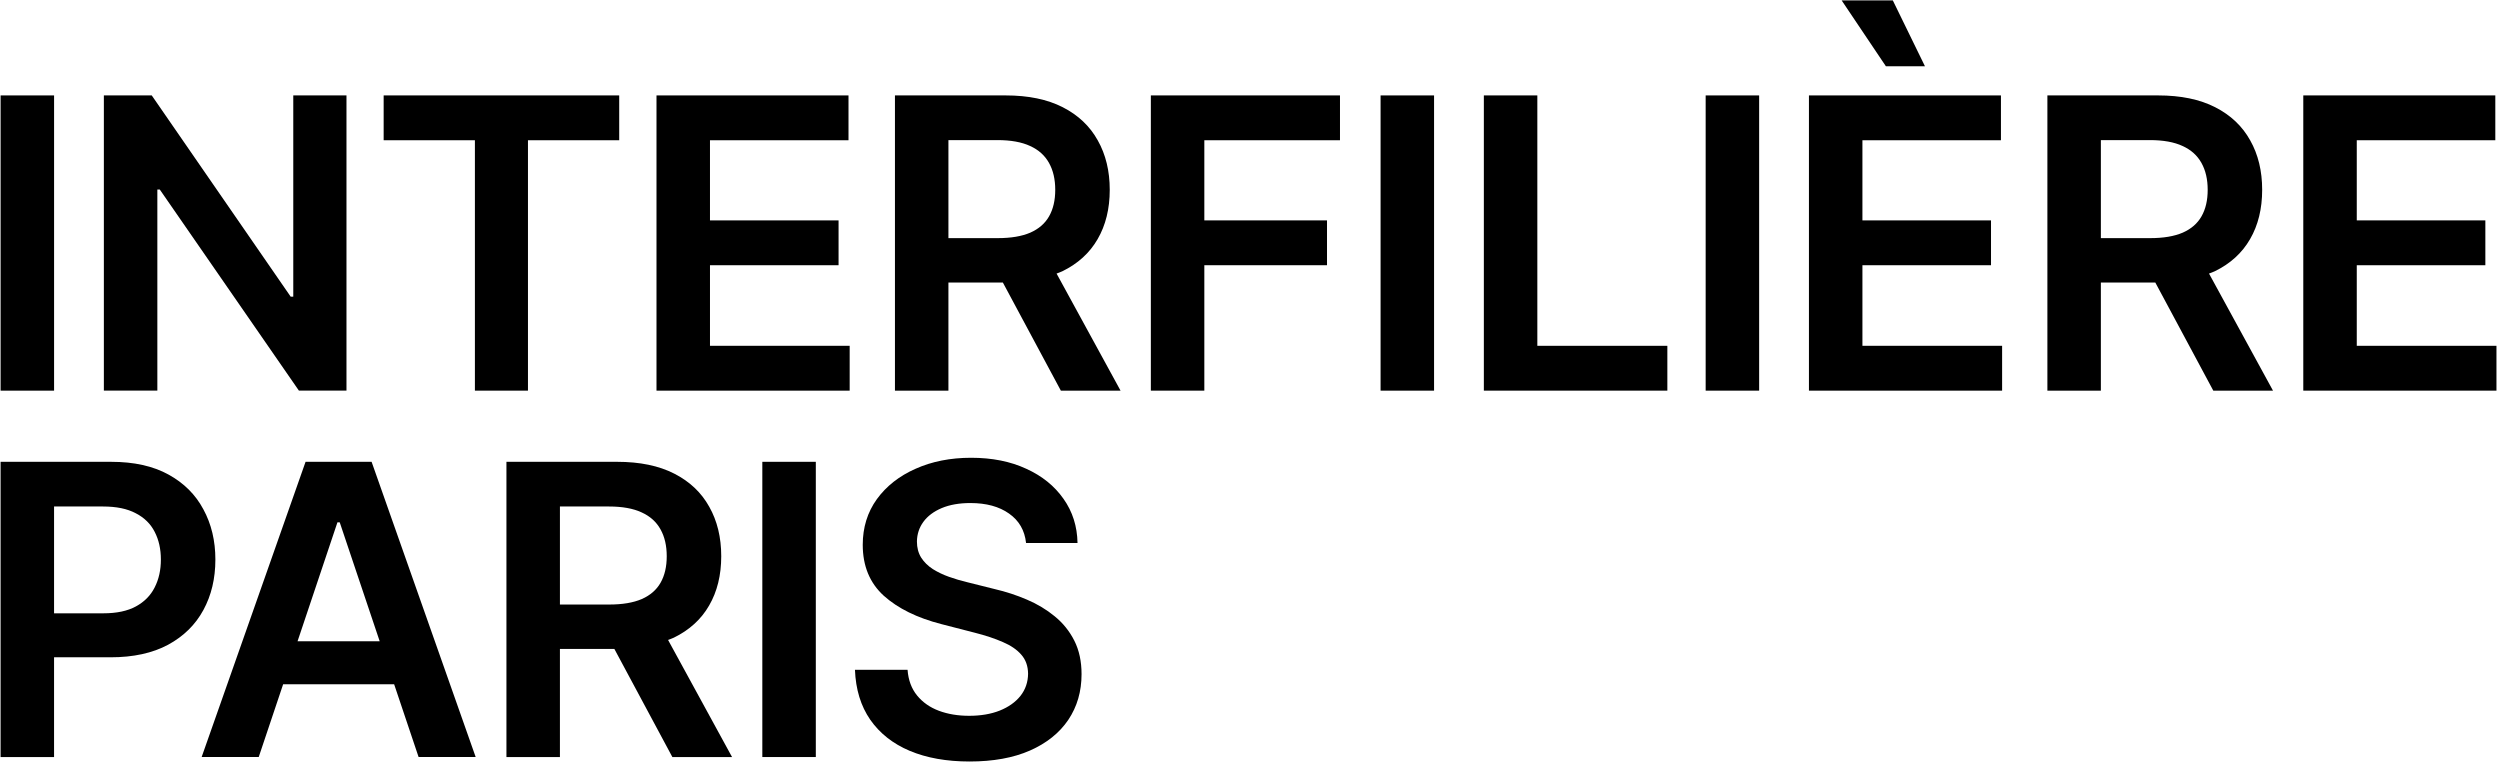 <?xml version="1.0" encoding="UTF-8" standalone="no"?><!DOCTYPE svg PUBLIC "-//W3C//DTD SVG 1.1//EN" "http://www.w3.org/Graphics/SVG/1.1/DTD/svg11.dtd"><svg width="100%" height="100%" viewBox="0 0 440 135" version="1.1" xmlns="http://www.w3.org/2000/svg" xmlns:xlink="http://www.w3.org/1999/xlink" xml:space="preserve" xmlns:serif="http://www.serif.com/" style="fill-rule:evenodd;clip-rule:evenodd;stroke-linejoin:round;stroke-miterlimit:2;"><g id="logo-interfiliere-paris"><rect x="0.105" y="16.794" width="9.413" height="51.96"/><path d="M27.693,33.36l0.431,0l24.484,35.391l8.372,0l0,-51.96l-9.364,0l0,35.421l-0.456,-0l-24.455,-35.421l-8.425,0l0,51.96l9.413,0l0,-35.391Z" style="fill-rule:nonzero;"/><path d="M83.583,68.753l9.338,-0l-0,-44.07l16.06,-0l-0,-7.89l-41.458,0l0,7.89l16.06,-0l0,44.07Z" style="fill-rule:nonzero;"/><path d="M124.955,46.68l22.632,-0l0,-7.89l-22.632,0l0,-14.106l24.381,0l-0,-7.89l-33.793,0l-0,51.96l33.998,-0l-0,-7.893l-24.586,0l0,-14.181Z" style="fill-rule:nonzero;"/><path d="M166.923,24.658l8.627,-0c2.352,-0 4.27,0.346 5.76,1.04c1.487,0.675 2.596,1.674 3.324,2.994c0.727,1.302 1.089,2.874 1.089,4.72c-0,1.843 -0.362,3.398 -1.089,4.667c-0.711,1.253 -1.811,2.208 -3.301,2.867c-1.487,0.643 -3.399,0.965 -5.734,0.965l-8.676,0l0,-17.253Zm20.043,23.088c2.739,-1.337 4.814,-3.222 6.216,-5.658c1.422,-2.453 2.133,-5.346 2.133,-8.676c0,-3.317 -0.704,-6.217 -2.107,-8.702c-1.386,-2.505 -3.441,-4.449 -6.164,-5.838c-2.707,-1.386 -6.057,-2.078 -10.049,-2.078l-19.484,0l-0,51.96l9.412,-0l0,-19.031l9.58,-0l10.208,19.031l10.506,-0l-11.259,-20.606c0.336,-0.137 0.691,-0.248 1.008,-0.402" style="fill-rule:nonzero;"/><path d="M202.549,68.753l9.413,-0l-0,-22.074l21.591,-0l0,-7.89l-21.591,-0l-0,-14.106l23.874,-0l0,-7.89l-33.287,0l-0,51.96Z" style="fill-rule:nonzero;"/><rect x="242.982" y="16.794" width="9.413" height="51.96"/><path d="M270.571,16.793l-9.413,-0l0,51.959l32.296,0l0,-7.889l-22.883,-0l0,-44.07Z" style="fill-rule:nonzero;"/><rect x="300.196" y="16.794" width="9.413" height="51.96"/><path d="M327.786,46.68l22.631,-0l0,-7.89l-22.631,0l-0,-14.106l24.38,0l-0,-7.89l-33.793,0l-0,51.96l33.998,-0l0,-7.893l-24.585,0l-0,-14.181Z" style="fill-rule:nonzero;"/><path d="M338.796,11.668l-5.659,-11.595l-9.005,0l7.789,11.595l6.875,-0Z" style="fill-rule:nonzero;"/><path d="M369.753,24.658l8.627,-0c2.352,-0 4.27,0.346 5.76,1.04c1.487,0.675 2.596,1.674 3.324,2.994c0.727,1.302 1.089,2.874 1.089,4.72c-0,1.843 -0.362,3.398 -1.089,4.667c-0.711,1.253 -1.811,2.208 -3.301,2.867c-1.487,0.643 -3.399,0.965 -5.734,0.965l-8.676,0l0,-17.253Zm20.043,23.088c2.739,-1.337 4.814,-3.222 6.216,-5.658c1.422,-2.453 2.13,-5.346 2.13,-8.676c-0,-3.317 -0.701,-6.217 -2.104,-8.702c-1.386,-2.505 -3.441,-4.449 -6.164,-5.838c-2.707,-1.386 -6.057,-2.078 -10.049,-2.078l-19.484,0l-0,51.96l9.412,-0l0,-19.031l9.58,-0l10.208,19.031l10.506,-0l-11.259,-20.606c0.336,-0.137 0.691,-0.248 1.008,-0.402" style="fill-rule:nonzero;"/><path d="M414.791,60.862l0,-14.181l22.632,-0l0,-7.893l-22.632,-0l0,-14.106l24.384,-0l-0,-7.89l-33.796,0l-0,51.96l33.998,-0l-0,-7.89l-24.586,0Z" style="fill-rule:nonzero;"/><path d="M27.226,103.377c-0.711,1.422 -1.81,2.537 -3.298,3.349c-1.49,0.813 -3.402,1.217 -5.734,1.217l-8.679,0l0,-18.8l8.627,0c2.352,0 4.273,0.398 5.76,1.194c1.507,0.776 2.613,1.869 3.324,3.272c0.727,1.405 1.089,3.026 1.089,4.872c0,1.843 -0.362,3.474 -1.089,4.896m10.681,-4.896c0,-3.3 -0.701,-6.242 -2.107,-8.829c-1.386,-2.606 -3.441,-4.651 -6.164,-6.141c-2.707,-1.487 -6.057,-2.231 -10.046,-2.231l-19.487,-0l-0,51.96l9.412,-0l0,-17.557l9.948,-0c4.009,-0 7.381,-0.737 10.121,-2.208c2.743,-1.488 4.814,-3.526 6.216,-6.116c1.406,-2.586 2.107,-5.548 2.107,-8.878" style="fill-rule:nonzero;"/><path d="M52.368,112.865l7.019,-20.929l0.407,0l7.032,20.929l-14.458,0Zm1.412,-31.588l-18.291,51.96l10.046,-0l4.299,-12.811l19.533,-0l4.305,12.811l10.046,-0l-18.317,-51.96l-11.621,0Z" style="fill-rule:nonzero;"/><path d="M98.546,89.143l8.627,0c2.351,0 4.269,0.346 5.759,1.041c1.488,0.675 2.597,1.673 3.324,2.994c0.727,1.301 1.089,2.873 1.089,4.719c0,1.843 -0.362,3.399 -1.089,4.668c-0.711,1.252 -1.81,2.208 -3.301,2.867c-1.487,0.642 -3.398,0.965 -5.734,0.965l-8.675,0l-0,-17.254Zm20.042,23.089c2.74,-1.337 4.814,-3.222 6.216,-5.659c1.423,-2.453 2.134,-5.345 2.134,-8.676c-0,-3.317 -0.705,-6.216 -2.107,-8.701c-1.387,-2.505 -3.441,-4.449 -6.165,-5.838c-2.707,-1.387 -6.056,-2.078 -10.049,-2.078l-19.484,-0l-0,51.96l9.413,-0l-0,-19.032l9.579,0l10.212,19.032l10.502,-0l-11.259,-20.607c0.336,-0.137 0.692,-0.248 1.008,-0.401" style="fill-rule:nonzero;"/><rect x="134.17" y="81.278" width="9.413" height="51.96"/><path d="M185.635,108.476c-1.439,-1.184 -3.07,-2.166 -4.896,-2.942c-1.81,-0.779 -3.695,-1.396 -5.659,-1.853l-4.873,-1.219c-1.063,-0.251 -2.12,-0.565 -3.17,-0.936c-1.047,-0.372 -2.002,-0.829 -2.867,-1.37c-0.861,-0.561 -1.546,-1.236 -2.054,-2.032c-0.49,-0.793 -0.738,-1.732 -0.738,-2.815c0.02,-1.301 0.398,-2.462 1.145,-3.477c0.744,-1.014 1.817,-1.816 3.219,-2.41c1.406,-0.59 3.089,-0.887 5.049,-0.887c2.792,-0 5.059,0.616 6.801,1.852c1.758,1.233 2.756,2.959 2.994,5.177l9.057,-0c-0.052,-2.929 -0.871,-5.516 -2.463,-7.766c-1.588,-2.267 -3.776,-4.035 -6.568,-5.3c-2.776,-1.289 -6.005,-1.931 -9.694,-1.931c-3.636,-0 -6.891,0.642 -9.768,1.931c-2.873,1.265 -5.15,3.053 -6.823,5.352c-1.657,2.299 -2.485,4.98 -2.485,8.043c-0,3.721 1.233,6.706 3.702,8.956c2.488,2.231 5.87,3.898 10.149,4.997l5.91,1.523c1.863,0.473 3.487,1.014 4.873,1.624c1.403,0.591 2.495,1.334 3.271,2.231c0.78,0.881 1.178,1.996 1.194,3.35c-0.016,1.487 -0.466,2.792 -1.344,3.907c-0.88,1.099 -2.097,1.963 -3.653,2.586c-1.539,0.61 -3.333,0.914 -5.381,0.914c-1.96,-0 -3.738,-0.294 -5.326,-0.887c-1.572,-0.591 -2.851,-1.488 -3.832,-2.688c-0.982,-1.204 -1.54,-2.707 -1.674,-4.517l-9.259,-0c0.134,3.45 1.03,6.376 2.687,8.777c1.677,2.403 3.992,4.23 6.954,5.482c2.974,1.249 6.484,1.876 10.528,1.876c4.162,-0 7.704,-0.643 10.63,-1.928c2.941,-1.301 5.192,-3.102 6.748,-5.404c1.555,-2.316 2.335,-4.997 2.335,-8.043c-0,-2.247 -0.424,-4.211 -1.269,-5.884c-0.845,-1.677 -1.996,-3.105 -3.45,-4.289" style="fill-rule:nonzero;"/></g></svg>